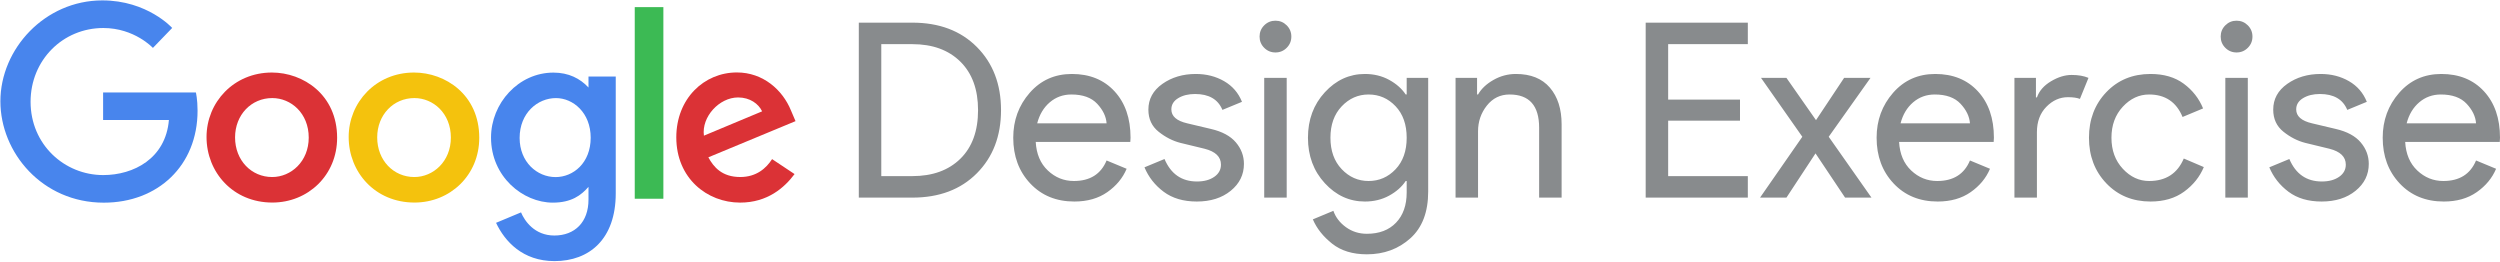 <?xml version="1.0" encoding="UTF-8"?>
<svg width="3141px" height="329px" viewBox="0 0 3141 329" version="1.1" xmlns="http://www.w3.org/2000/svg" xmlns:xlink="http://www.w3.org/1999/xlink">
    <!-- Generator: Sketch 40.3 (33839) - http://www.bohemiancoding.com/sketch -->
    <title>Group</title>
    <desc>Created with Sketch.</desc>
    <defs></defs>
    <g id="Page-1" stroke="none" stroke-width="1" fill="none" fill-rule="evenodd">
        <g id="Group">
            <g id="Google_2015_logo">
                <path d="M246.11,116.18 L129.54,116.18 L129.54,150.771 L212.213,150.771 C208.129,199.277 167.773,219.963 129.68,219.963 C80.944,219.963 38.416,181.617 38.416,127.871 C38.416,75.514 78.956,35.192 129.787,35.192 C169.004,35.192 192.113,60.192 192.113,60.192 L216.333,35.111 C216.333,35.111 185.246,0.503 128.549,0.503 C56.352,0.502 0.499,61.436 0.499,127.253 C0.499,191.746 53.038,254.633 130.389,254.633 C198.42,254.633 248.219,208.029 248.219,139.113 C248.219,124.574 246.108,116.171 246.108,116.171 L246.11,116.18 Z" id="path2998" fill="#4885ED"></path>
                <path d="M341.6,91.129 C293.768,91.129 259.489,128.524 259.489,172.137 C259.489,216.395 292.738,254.485 342.162,254.485 C386.904,254.485 423.559,220.288 423.559,173.088 C423.559,118.99 380.921,91.129 341.6,91.129 L341.6,91.129 Z M342.076,123.212 C365.598,123.212 387.888,142.229 387.888,172.872 C387.888,202.865 365.693,222.424 341.968,222.424 C315.9,222.424 295.335,201.546 295.335,172.634 C295.335,144.342 315.645,123.212 342.076,123.212 L342.076,123.212 Z" id="path3000" fill="#DB3236"></path>
                <path d="M520.18,91.129 C472.348,91.129 438.069,128.524 438.069,172.137 C438.069,216.395 471.318,254.485 520.742,254.485 C565.484,254.485 602.139,220.288 602.139,173.088 C602.139,118.99 559.501,91.129 520.18,91.129 L520.18,91.129 Z M520.656,123.212 C544.178,123.212 566.468,142.229 566.468,172.872 C566.468,202.865 544.273,222.424 520.548,222.424 C494.48,222.424 473.915,201.546 473.915,172.634 C473.915,144.342 494.225,123.212 520.656,123.212 L520.656,123.212 Z" id="path3005" fill="#F4C20D"></path>
                <path d="M695.34,91.215 C651.436,91.215 616.926,129.668 616.926,172.828 C616.926,221.991 656.935,254.593 694.583,254.593 C717.862,254.593 730.24,245.352 739.379,234.746 L739.379,250.852 C739.379,279.032 722.269,295.907 696.443,295.907 C671.494,295.907 658.98,277.356 654.631,266.829 L623.24,279.952 C634.376,303.499 656.794,328.055 696.703,328.055 C740.355,328.055 773.625,300.56 773.625,242.896 L773.625,96.126 L739.38,96.126 L739.38,109.962 C728.85,98.615 714.45,91.217 695.34,91.217 L695.34,91.215 Z M698.518,123.233 C720.043,123.233 742.146,141.613 742.146,173.001 C742.146,204.905 720.09,222.488 698.042,222.488 C674.636,222.488 652.857,203.483 652.857,173.304 C652.857,141.946 675.476,123.233 698.517,123.233 L698.518,123.233 Z" id="path3007" fill="#4885ED"></path>
                <path d="M925.89,91.02 C884.476,91.02 849.703,123.97 849.703,172.59 C849.703,224.037 888.462,254.549 929.868,254.549 C964.426,254.549 985.636,235.643 998.294,218.704 L970.059,199.917 C962.732,211.288 950.483,222.401 930.041,222.401 C907.079,222.401 896.521,209.827 889.98,197.647 L999.5,152.203 L993.814,138.885 C983.234,112.805 958.554,91.025 925.894,91.025 L925.89,91.02 Z M927.317,122.433 C942.24,122.433 952.98,130.367 957.541,139.88 L884.402,170.45 C881.249,146.783 903.671,122.433 927.317,122.433 L927.317,122.433 Z" id="path3011" fill="#DB3236"></path>
                <polygon id="path3015" fill="#3CBA54" points="797.49 249.7 833.465 249.7 833.465 8.95 797.49 8.95"></polygon>
            </g>
            <path d="M1079,248.288 L1146.239,248.288 C1180.012,248.288 1207.031,238.105 1227.295,217.739 C1247.558,197.373 1257.69,170.917 1257.69,138.372 C1257.69,105.827 1247.558,79.372 1227.295,59.006 C1207.031,38.639 1180.012,28.456 1146.239,28.456 L1079,28.456 L1079,248.288 Z M1107.247,221.27 L1107.247,55.475 L1146.239,55.475 C1171.62,55.475 1191.73,62.792 1206.57,77.427 C1221.41,92.062 1228.83,112.377 1228.83,138.372 C1228.83,164.572 1221.41,184.938 1206.57,199.471 C1191.73,214.003 1171.62,221.27 1146.239,221.27 L1107.247,221.27 Z M1349.799,253.201 C1366.174,253.201 1379.99,249.261 1391.247,241.38 C1402.505,233.5 1410.59,223.726 1415.503,212.059 L1390.326,201.62 C1383.162,218.814 1369.448,227.41 1349.185,227.41 C1336.699,227.41 1325.799,223.01 1316.486,214.208 C1307.173,205.407 1302.107,193.433 1301.288,178.286 L1420.108,178.286 L1420.415,173.066 C1420.415,148.709 1413.712,129.264 1400.305,114.731 C1386.898,100.198 1369.039,92.932 1346.728,92.932 C1325.236,92.932 1307.582,100.812 1293.766,116.573 C1279.95,132.334 1273.042,151.165 1273.042,173.066 C1273.042,196.196 1280.155,215.334 1294.38,230.481 C1308.606,245.627 1327.079,253.201 1349.799,253.201 L1349.799,253.201 Z M1390.326,154.952 L1303.13,154.952 C1305.996,143.899 1311.267,135.097 1318.942,128.547 C1326.618,121.997 1335.675,118.722 1346.114,118.722 C1360.442,118.722 1371.239,122.611 1378.506,130.39 C1385.772,138.168 1389.712,146.355 1390.326,154.952 L1390.326,154.952 Z M1503.62,253.201 C1521.018,253.201 1535.244,248.698 1546.297,239.691 C1557.35,230.685 1562.876,219.428 1562.876,205.918 C1562.876,195.889 1559.499,186.883 1552.744,178.9 C1545.99,170.917 1535.551,165.288 1521.427,162.013 L1491.646,154.952 C1478.341,151.881 1471.689,146.048 1471.689,137.451 C1471.689,131.515 1474.554,126.808 1480.286,123.328 C1486.017,119.848 1493.078,118.108 1501.471,118.108 C1518.869,118.108 1530.331,124.761 1535.858,138.065 L1560.42,127.933 C1555.917,116.676 1548.446,108.028 1538.007,101.989 C1527.568,95.951 1515.696,92.932 1502.392,92.932 C1486.221,92.932 1472.252,97.077 1460.482,105.367 C1448.713,113.656 1442.828,124.454 1442.828,137.758 C1442.828,149.425 1447.127,158.687 1455.723,165.544 C1464.32,172.401 1473.429,177.058 1483.049,179.514 L1513.445,186.883 C1527.159,190.362 1534.015,197.015 1534.015,206.839 C1534.015,213.185 1531.201,218.302 1525.572,222.191 C1519.943,226.08 1512.728,228.024 1503.927,228.024 C1484.686,228.024 1471.075,218.609 1463.092,199.778 L1437.916,210.217 C1443.033,222.498 1451.067,232.732 1462.017,240.92 C1472.968,249.107 1486.836,253.201 1503.62,253.201 L1503.62,253.201 Z M1602.483,65.914 C1608.009,65.914 1612.717,63.969 1616.606,60.08 C1620.495,56.191 1622.44,51.483 1622.44,45.957 C1622.44,40.43 1620.495,35.723 1616.606,31.834 C1612.717,27.945 1608.009,26 1602.483,26 C1596.956,26 1592.248,27.945 1588.359,31.834 C1584.47,35.723 1582.526,40.43 1582.526,45.957 C1582.526,51.483 1584.47,56.191 1588.359,60.08 C1592.248,63.969 1596.956,65.914 1602.483,65.914 L1602.483,65.914 Z M1616.606,248.288 L1616.606,97.845 L1588.359,97.845 L1588.359,248.288 L1616.606,248.288 Z M1717.311,319.519 C1738.803,319.519 1757.02,312.815 1771.962,299.408 C1786.904,286.002 1794.375,266.403 1794.375,240.613 L1794.375,97.845 L1767.357,97.845 L1767.357,118.722 L1766.129,118.722 C1761.216,111.354 1754.257,105.213 1745.251,100.301 C1736.245,95.388 1726.113,92.932 1714.855,92.932 C1695.41,92.932 1678.626,100.608 1664.502,115.959 C1650.379,131.311 1643.317,150.346 1643.317,173.066 C1643.317,195.786 1650.379,214.822 1664.502,230.174 C1678.626,245.525 1695.41,253.201 1714.855,253.201 C1726.113,253.201 1736.245,250.744 1745.251,245.832 C1754.257,240.92 1761.216,234.779 1766.129,227.41 L1767.357,227.41 L1767.357,241.841 C1767.357,257.806 1762.905,270.445 1754.001,279.759 C1745.097,289.072 1732.867,293.728 1717.311,293.728 C1707.486,293.728 1698.736,290.965 1691.06,285.439 C1683.385,279.912 1678.114,273.055 1675.248,264.868 L1649.458,275.614 C1654.37,287.076 1662.456,297.259 1673.713,306.163 C1684.971,315.067 1699.504,319.519 1717.311,319.519 L1717.311,319.519 Z M1719.46,227.41 C1706.361,227.41 1695.103,222.447 1685.687,212.52 C1676.272,202.592 1671.564,189.441 1671.564,173.066 C1671.564,156.692 1676.272,143.541 1685.687,133.613 C1695.103,123.686 1706.361,118.722 1719.46,118.722 C1732.765,118.722 1744.074,123.635 1753.387,133.46 C1762.7,143.285 1767.357,156.487 1767.357,173.066 C1767.357,189.646 1762.7,202.848 1753.387,212.673 C1744.074,222.498 1732.765,227.41 1719.46,227.41 L1719.46,227.41 Z M1855.781,97.845 L1828.762,97.845 L1828.762,248.288 L1857.009,248.288 L1857.009,165.084 C1857.009,152.803 1860.693,142.005 1868.062,132.692 C1875.431,123.379 1884.948,118.722 1896.616,118.722 C1921.382,118.722 1933.766,132.641 1933.766,160.478 L1933.766,248.288 L1962.013,248.288 L1962.013,156.18 C1962.013,136.939 1957.1,121.588 1947.275,110.126 C1937.45,98.663 1923.225,92.932 1904.598,92.932 C1894.569,92.932 1885.153,95.439 1876.352,100.454 C1867.55,105.469 1861.103,111.558 1857.009,118.722 L1855.781,118.722 L1855.781,97.845 Z M2195.968,55.475 L2195.968,28.456 L2067.63,28.456 L2067.63,248.288 L2195.968,248.288 L2195.968,221.27 L2095.877,221.27 L2095.877,151.574 L2186.143,151.574 L2186.143,125.17 L2095.877,125.17 L2095.877,55.475 L2195.968,55.475 Z M2351.324,248.288 L2297.594,171.838 L2350.096,97.845 L2316.937,97.845 L2281.629,150.96 L2244.478,97.845 L2212.547,97.845 L2264.435,171.838 L2211.319,248.288 L2244.478,248.288 L2281.015,192.716 L2318.165,248.288 L2351.324,248.288 Z M2434.529,253.201 C2450.903,253.201 2464.72,249.261 2475.977,241.38 C2487.235,233.5 2495.32,223.726 2500.233,212.059 L2475.056,201.62 C2467.892,218.814 2454.178,227.41 2433.915,227.41 C2421.429,227.41 2410.529,223.01 2401.216,214.208 C2391.903,205.407 2386.837,193.433 2386.018,178.286 L2504.838,178.286 L2505.145,173.066 C2505.145,148.709 2498.442,129.264 2485.035,114.731 C2471.628,100.198 2453.769,92.932 2431.458,92.932 C2409.966,92.932 2392.312,100.812 2378.496,116.573 C2364.68,132.334 2357.772,151.165 2357.772,173.066 C2357.772,196.196 2364.884,215.334 2379.11,230.481 C2393.336,245.627 2411.809,253.201 2434.529,253.201 L2434.529,253.201 Z M2475.056,154.952 L2387.86,154.952 C2390.726,143.899 2395.997,135.097 2403.672,128.547 C2411.348,121.997 2420.405,118.722 2430.844,118.722 C2445.172,118.722 2455.969,122.611 2463.236,130.39 C2470.502,138.168 2474.442,146.355 2475.056,154.952 L2475.056,154.952 Z M2559.182,248.288 L2559.182,166.005 C2559.182,152.905 2563.122,142.312 2571.003,134.227 C2578.883,126.142 2587.94,122.1 2598.175,122.1 C2604.52,122.1 2609.535,122.816 2613.219,124.249 L2623.965,97.845 C2618.234,95.388 2611.172,94.16 2602.78,94.16 C2594.388,94.16 2585.74,96.821 2576.836,102.143 C2567.932,107.465 2562.048,114.219 2559.182,122.407 L2557.954,122.407 L2557.954,97.845 L2530.935,97.845 L2530.935,248.288 L2559.182,248.288 Z M2701.95,253.201 C2718.734,253.201 2732.806,249.056 2744.166,240.766 C2755.526,232.476 2763.765,222.191 2768.882,209.91 L2743.706,199.164 C2735.723,217.995 2721.19,227.41 2700.108,227.41 C2687.622,227.41 2676.62,222.293 2667.102,212.059 C2657.584,201.825 2652.825,188.827 2652.825,173.066 C2652.825,157.306 2657.584,144.308 2667.102,134.074 C2676.62,123.84 2687.622,118.722 2700.108,118.722 C2720.372,118.722 2734.393,128.138 2742.171,146.969 L2767.961,136.223 C2762.844,123.737 2754.759,113.401 2743.706,105.213 C2732.653,97.026 2718.734,92.932 2701.95,92.932 C2679.435,92.932 2660.911,100.557 2646.378,115.806 C2631.845,131.055 2624.579,150.142 2624.579,173.066 C2624.579,195.991 2631.845,215.078 2646.378,230.327 C2660.911,245.576 2679.435,253.201 2701.95,253.201 L2701.95,253.201 Z M2810.024,65.914 C2815.55,65.914 2820.258,63.969 2824.147,60.08 C2828.036,56.191 2829.981,51.483 2829.981,45.957 C2829.981,40.43 2828.036,35.723 2824.147,31.834 C2820.258,27.945 2815.55,26 2810.024,26 C2804.497,26 2799.79,27.945 2795.901,31.834 C2792.012,35.723 2790.067,40.43 2790.067,45.957 C2790.067,51.483 2792.012,56.191 2795.901,60.08 C2799.79,63.969 2804.497,65.914 2810.024,65.914 L2810.024,65.914 Z M2824.147,248.288 L2824.147,97.845 L2795.901,97.845 L2795.901,248.288 L2824.147,248.288 Z M2916.87,253.201 C2934.268,253.201 2948.493,248.698 2959.546,239.691 C2970.599,230.685 2976.126,219.428 2976.126,205.918 C2976.126,195.889 2972.749,186.883 2965.994,178.9 C2959.239,170.917 2948.8,165.288 2934.677,162.013 L2904.895,154.952 C2891.591,151.881 2884.939,146.048 2884.939,137.451 C2884.939,131.515 2887.804,126.808 2893.535,123.328 C2899.267,119.848 2906.328,118.108 2914.72,118.108 C2932.119,118.108 2943.581,124.761 2949.108,138.065 L2973.67,127.933 C2969.167,116.676 2961.696,108.028 2951.257,101.989 C2940.818,95.951 2928.946,92.932 2915.641,92.932 C2899.471,92.932 2885.502,97.077 2873.732,105.367 C2861.963,113.656 2856.078,124.454 2856.078,137.758 C2856.078,149.425 2860.376,158.687 2868.973,165.544 C2877.57,172.401 2886.678,177.058 2896.299,179.514 L2926.694,186.883 C2940.408,190.362 2947.265,197.015 2947.265,206.839 C2947.265,213.185 2944.451,218.302 2938.822,222.191 C2933.193,226.08 2925.978,228.024 2917.177,228.024 C2897.936,228.024 2884.325,218.609 2876.342,199.778 L2851.166,210.217 C2856.283,222.498 2864.317,232.732 2875.267,240.92 C2886.218,249.107 2900.085,253.201 2916.87,253.201 L2916.87,253.201 Z M3070.384,253.201 C3086.758,253.201 3100.575,249.261 3111.832,241.38 C3123.09,233.5 3131.175,223.726 3136.088,212.059 L3110.911,201.62 C3103.747,218.814 3090.033,227.41 3069.77,227.41 C3057.284,227.41 3046.384,223.01 3037.071,214.208 C3027.758,205.407 3022.692,193.433 3021.873,178.286 L3140.693,178.286 L3141,173.066 C3141,148.709 3134.297,129.264 3120.89,114.731 C3107.483,100.198 3089.624,92.932 3067.313,92.932 C3045.821,92.932 3028.167,100.812 3014.351,116.573 C3000.535,132.334 2993.627,151.165 2993.627,173.066 C2993.627,196.196 3000.739,215.334 3014.965,230.481 C3029.191,245.627 3047.663,253.201 3070.384,253.201 L3070.384,253.201 Z M3110.911,154.952 L3023.715,154.952 C3026.581,143.899 3031.852,135.097 3039.527,128.547 C3047.203,121.997 3056.26,118.722 3066.699,118.722 C3081.027,118.722 3091.824,122.611 3099.091,130.39 C3106.357,138.168 3110.297,146.355 3110.911,154.952 L3110.911,154.952 Z" id="Design-Exercise" fill="#888B8D"></path>
        </g>
    </g>
</svg>